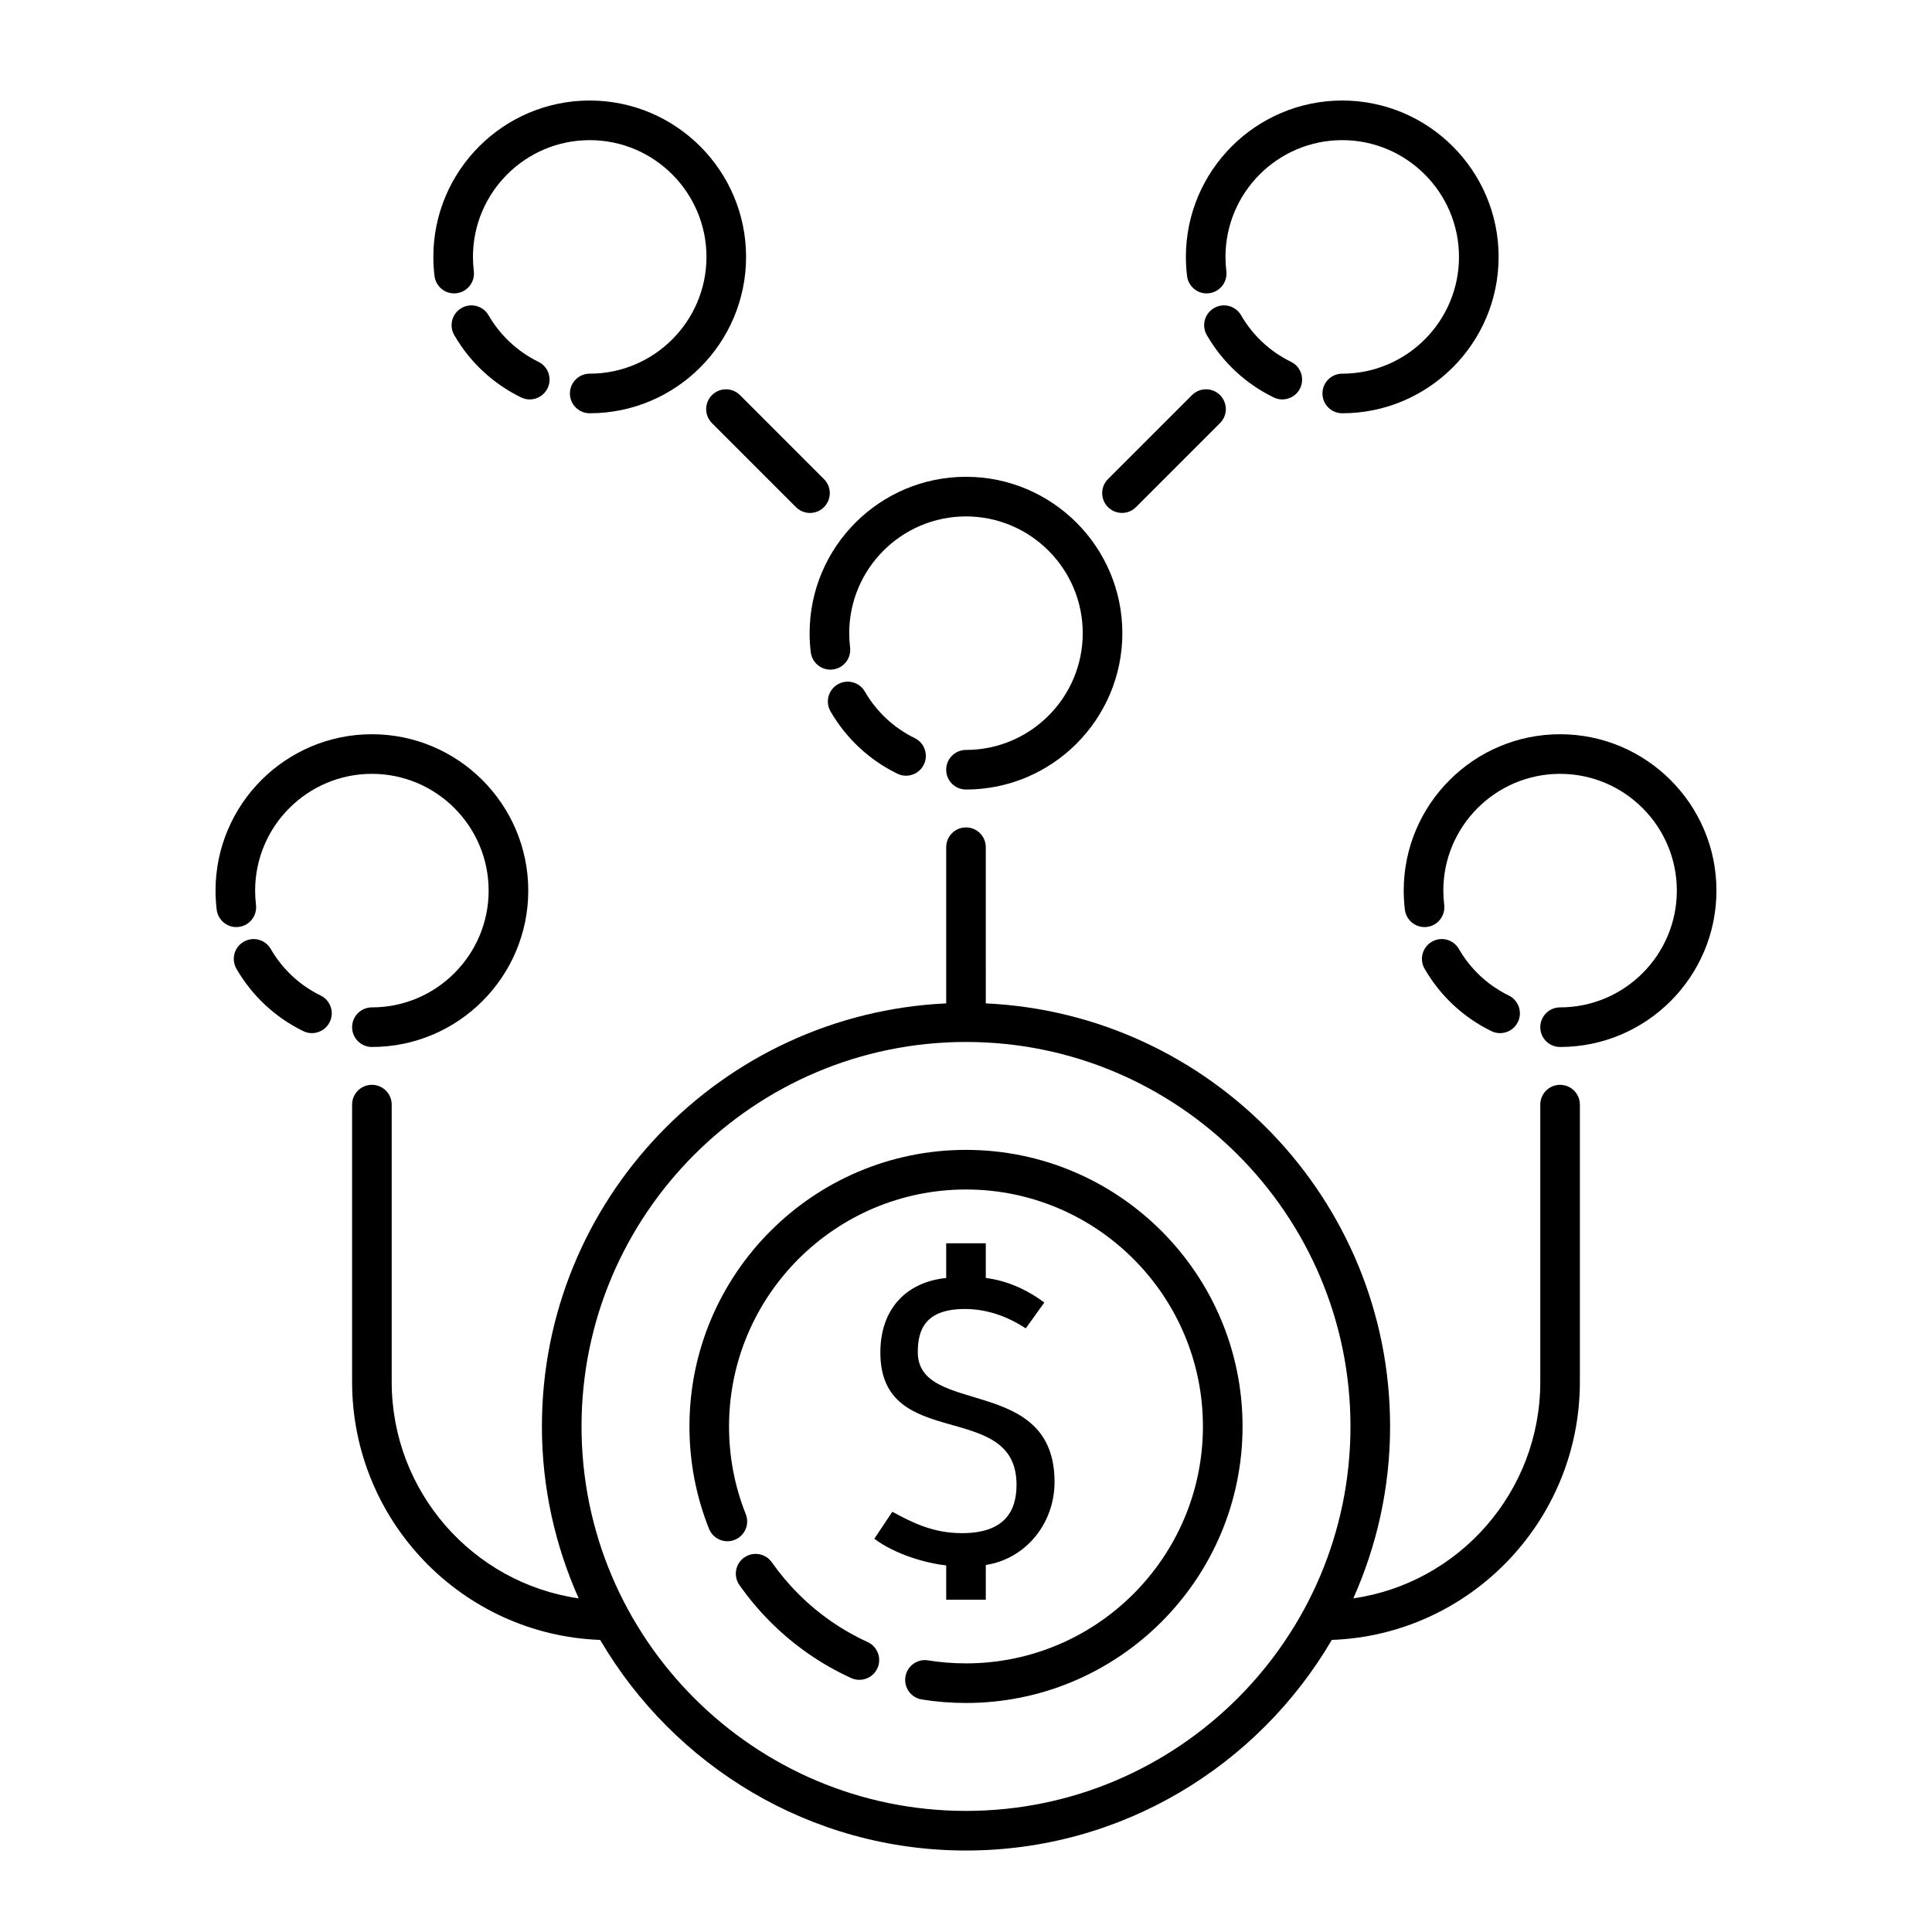 <?xml version="1.0" encoding="UTF-8"?>
<!-- The Best Svg Icon site in the world: iconSvg.co, Visit us! https://iconsvg.co -->
<svg fill="#000000" width="800px" height="800px" version="1.1" viewBox="144 144 512 512" xmlns="http://www.w3.org/2000/svg">
 <g>
  <path d="m211.84 383.81c-0.148-1.242-0.227-2.508-0.227-3.793 0-17.062 13.883-30.941 30.941-30.941 17.062 0 30.941 13.887 30.941 30.941 0.004 17.055-13.875 30.949-30.938 30.949-2.898 0-5.246 2.348-5.246 5.246 0 2.902 2.352 5.246 5.246 5.246 22.852 0 41.438-18.59 41.438-41.438 0-22.848-18.59-41.441-41.438-41.441-22.852 0-41.438 18.59-41.438 41.438 0 1.707 0.105 3.391 0.305 5.043 0.348 2.883 2.969 4.949 5.836 4.586 2.875-0.344 4.926-2.957 4.578-5.836z"/>
  <path d="m228.98 407.83c-5.559-2.719-10.129-6.984-13.23-12.344-1.453-2.516-4.664-3.371-7.176-1.91-2.508 1.449-3.363 4.66-1.914 7.168 4.152 7.168 10.27 12.879 17.707 16.512 0.746 0.363 1.531 0.535 2.297 0.535 1.941 0 3.809-1.082 4.719-2.945 1.281-2.598 0.199-5.746-2.402-7.016z"/>
  <path d="m557.44 338.58c-22.852 0-41.438 18.59-41.438 41.438 0 1.707 0.105 3.391 0.305 5.043 0.348 2.875 2.965 4.934 5.836 4.586 2.883-0.348 4.93-2.961 4.586-5.836-0.148-1.242-0.23-2.508-0.23-3.793 0-17.062 13.887-30.941 30.941-30.941s30.941 13.887 30.941 30.941c0.004 17.055-13.879 30.949-30.941 30.949-2.902 0-5.246 2.348-5.246 5.246 0 2.902 2.348 5.246 5.246 5.246 22.852 0 41.438-18.59 41.438-41.438 0.004-22.848-18.586-41.441-41.438-41.441z"/>
  <path d="m539.24 417.26c0.746 0.363 1.527 0.535 2.297 0.535 1.941 0 3.809-1.082 4.719-2.945 1.27-2.602 0.195-5.75-2.41-7.023-5.559-2.719-10.133-6.984-13.23-12.344-1.453-2.516-4.656-3.379-7.168-1.91-2.508 1.449-3.371 4.66-1.91 7.168 4.148 7.18 10.273 12.891 17.703 16.52z"/>
  <path d="m358.86 316.84c0.348 2.883 2.992 4.934 5.836 4.586 2.875-0.348 4.93-2.961 4.586-5.836-0.148-1.242-0.227-2.508-0.227-3.793 0-17.062 13.883-30.941 30.941-30.941 17.062 0 30.941 13.887 30.941 30.941 0.004 17.055-13.883 30.945-30.941 30.945-2.898 0-5.246 2.348-5.246 5.246 0 2.902 2.352 5.246 5.246 5.246 22.852 0 41.438-18.59 41.438-41.438s-18.59-41.441-41.438-41.441c-22.852 0-41.438 18.59-41.438 41.438-0.004 1.715 0.102 3.391 0.301 5.047z"/>
  <path d="m373.19 327.27c-1.453-2.516-4.66-3.371-7.176-1.91-2.508 1.449-3.363 4.66-1.914 7.168 4.152 7.168 10.27 12.879 17.707 16.512 0.746 0.363 1.531 0.535 2.297 0.535 1.941 0 3.809-1.082 4.719-2.945 1.273-2.602 0.195-5.75-2.41-7.023-5.547-2.711-10.121-6.981-13.223-12.336z"/>
  <path d="m464.41 221.71c2.883-0.348 4.93-2.961 4.586-5.836-0.148-1.242-0.23-2.508-0.23-3.793 0-17.062 13.887-30.941 30.941-30.941s30.941 13.887 30.941 30.941c0.004 17.055-13.871 30.945-30.934 30.945-2.902 0-5.246 2.348-5.246 5.246 0 2.902 2.348 5.246 5.246 5.246 22.852 0 41.438-18.59 41.438-41.438 0-22.848-18.586-41.441-41.438-41.441-22.852 0-41.438 18.59-41.438 41.438 0 1.707 0.105 3.391 0.305 5.043 0.344 2.879 2.941 4.961 5.828 4.59z"/>
  <path d="m472.9 227.55c-1.453-2.508-4.656-3.379-7.168-1.91-2.508 1.449-3.371 4.66-1.91 7.168 4.144 7.168 10.27 12.879 17.703 16.512 0.746 0.363 1.527 0.535 2.297 0.535 1.941 0 3.809-1.082 4.719-2.945 1.27-2.602 0.195-5.75-2.41-7.023-5.551-2.711-10.133-6.984-13.23-12.336z"/>
  <path d="m264.98 221.71c2.875-0.348 4.93-2.961 4.586-5.836-0.148-1.242-0.227-2.508-0.227-3.793 0-17.062 13.883-30.941 30.941-30.941 17.062 0 30.941 13.887 30.941 30.941 0 17.055-13.879 30.945-30.941 30.945-2.898 0-5.246 2.348-5.246 5.246 0 2.902 2.352 5.246 5.246 5.246 22.852 0 41.438-18.59 41.438-41.438 0-22.848-18.586-41.441-41.438-41.441-22.852 0-41.438 18.59-41.438 41.438 0 1.707 0.105 3.391 0.305 5.043 0.348 2.883 2.965 4.945 5.832 4.59z"/>
  <path d="m273.47 227.55c-1.449-2.508-4.664-3.375-7.176-1.91-2.508 1.449-3.363 4.66-1.914 7.168 4.152 7.168 10.27 12.879 17.707 16.512 0.746 0.363 1.531 0.535 2.297 0.535 1.941 0 3.809-1.082 4.719-2.945 1.273-2.602 0.195-5.75-2.41-7.023-5.543-2.711-10.121-6.984-13.223-12.336z"/>
  <path d="m400 448.73c-40.41 0-73.289 32.879-73.289 73.289 0 9.379 1.742 18.5 5.18 27.117 1.074 2.691 4.121 4.016 6.816 2.934 2.691-1.07 4.004-4.125 2.93-6.816-2.945-7.375-4.434-15.191-4.434-23.234 0-34.625 28.168-62.793 62.793-62.793s62.793 28.168 62.793 62.793c-0.004 34.625-28.164 62.793-62.789 62.793-3.41 0-6.785-0.27-10.035-0.793-2.883-0.477-5.559 1.48-6.019 4.34-0.461 2.859 1.48 5.559 4.34 6.019 3.805 0.613 7.746 0.93 11.715 0.93 40.41 0 73.289-32.879 73.289-73.289-0.004-40.41-32.879-73.289-73.289-73.289z"/>
  <path d="m373.93 579.16c-6.828-3.121-12.992-7.406-18.324-12.73-2.613-2.617-4.984-5.441-7.055-8.398-1.66-2.367-4.938-2.949-7.309-1.285-2.379 1.664-2.949 4.938-1.285 7.316 2.414 3.441 5.18 6.734 8.223 9.781 6.223 6.219 13.418 11.219 21.379 14.855 0.707 0.324 1.449 0.477 2.184 0.477 1.988 0 3.894-1.141 4.777-3.066 1.207-2.633 0.047-5.746-2.59-6.949z"/>
  <path d="m398.95 550.3c-7.688 0-13.137-2.777-18.477-5.668l-4.769 7.16c5.551 4.164 13.801 6.512 19.047 7.051v9.094h10.496v-9.203c10.496-1.602 18.215-10.895 18.215-22.004 0-28.523-36.238-17.301-36.238-34.402 0-5.977 2.019-11.43 12.492-11.43 4.703 0 10.242 1.281 16.121 5.133l4.914-6.84c-4.812-3.629-10.254-5.875-15.504-6.512v-9.203h-10.496v9.203c-10.496 1.066-17.449 8.117-17.449 19.766 0 26.598 36.09 12.176 36.09 35.035 0 7.152-3.332 12.82-14.441 12.82z"/>
  <path d="m332.68 248.71c-2.051 2.051-2.051 5.367 0 7.422l22.262 22.266c1.023 1.023 2.367 1.539 3.711 1.539s2.688-0.516 3.711-1.539c2.051-2.051 2.051-5.367 0-7.422l-22.262-22.266c-2.051-2.051-5.375-2.051-7.422 0z"/>
  <path d="m441.34 279.93c1.344 0 2.688-0.516 3.711-1.539l22.266-22.262c2.051-2.051 2.051-5.367 0-7.422-2.051-2.051-5.367-2.051-7.422 0l-22.266 22.262c-2.051 2.051-2.051 5.367 0 7.422 1.023 1.023 2.367 1.539 3.711 1.539z"/>
  <path d="m557.44 431.49c-2.902 0-5.246 2.348-5.246 5.246v73.473c0 29.191-21.586 53.352-49.547 57.371 6.219-13.945 9.742-29.336 9.742-45.562 0-60.195-47.609-109.35-107.14-112.11l-0.004-41.391c0-2.902-2.352-5.246-5.246-5.246-2.898 0-5.246 2.348-5.246 5.246v41.391c-59.527 2.766-107.14 51.918-107.14 112.11 0 16.227 3.527 31.613 9.742 45.562-27.965-4.019-49.551-28.184-49.551-57.371v-73.473c0-2.902-2.352-5.246-5.246-5.246-2.898 0-5.246 2.348-5.246 5.246v73.473c0 36.941 29.277 67.062 65.742 68.387 19.523 33.324 55.617 55.812 96.945 55.812s77.426-22.488 96.945-55.812c36.465-1.324 65.742-31.445 65.742-68.387v-73.473c0-2.902-2.348-5.246-5.25-5.246zm-157.44 192.42c-56.184 0-101.89-45.711-101.89-101.89 0-56.18 45.703-101.89 101.89-101.89 56.18 0 101.89 45.703 101.89 101.89s-45.711 101.89-101.89 101.89z"/>
 </g>
</svg>